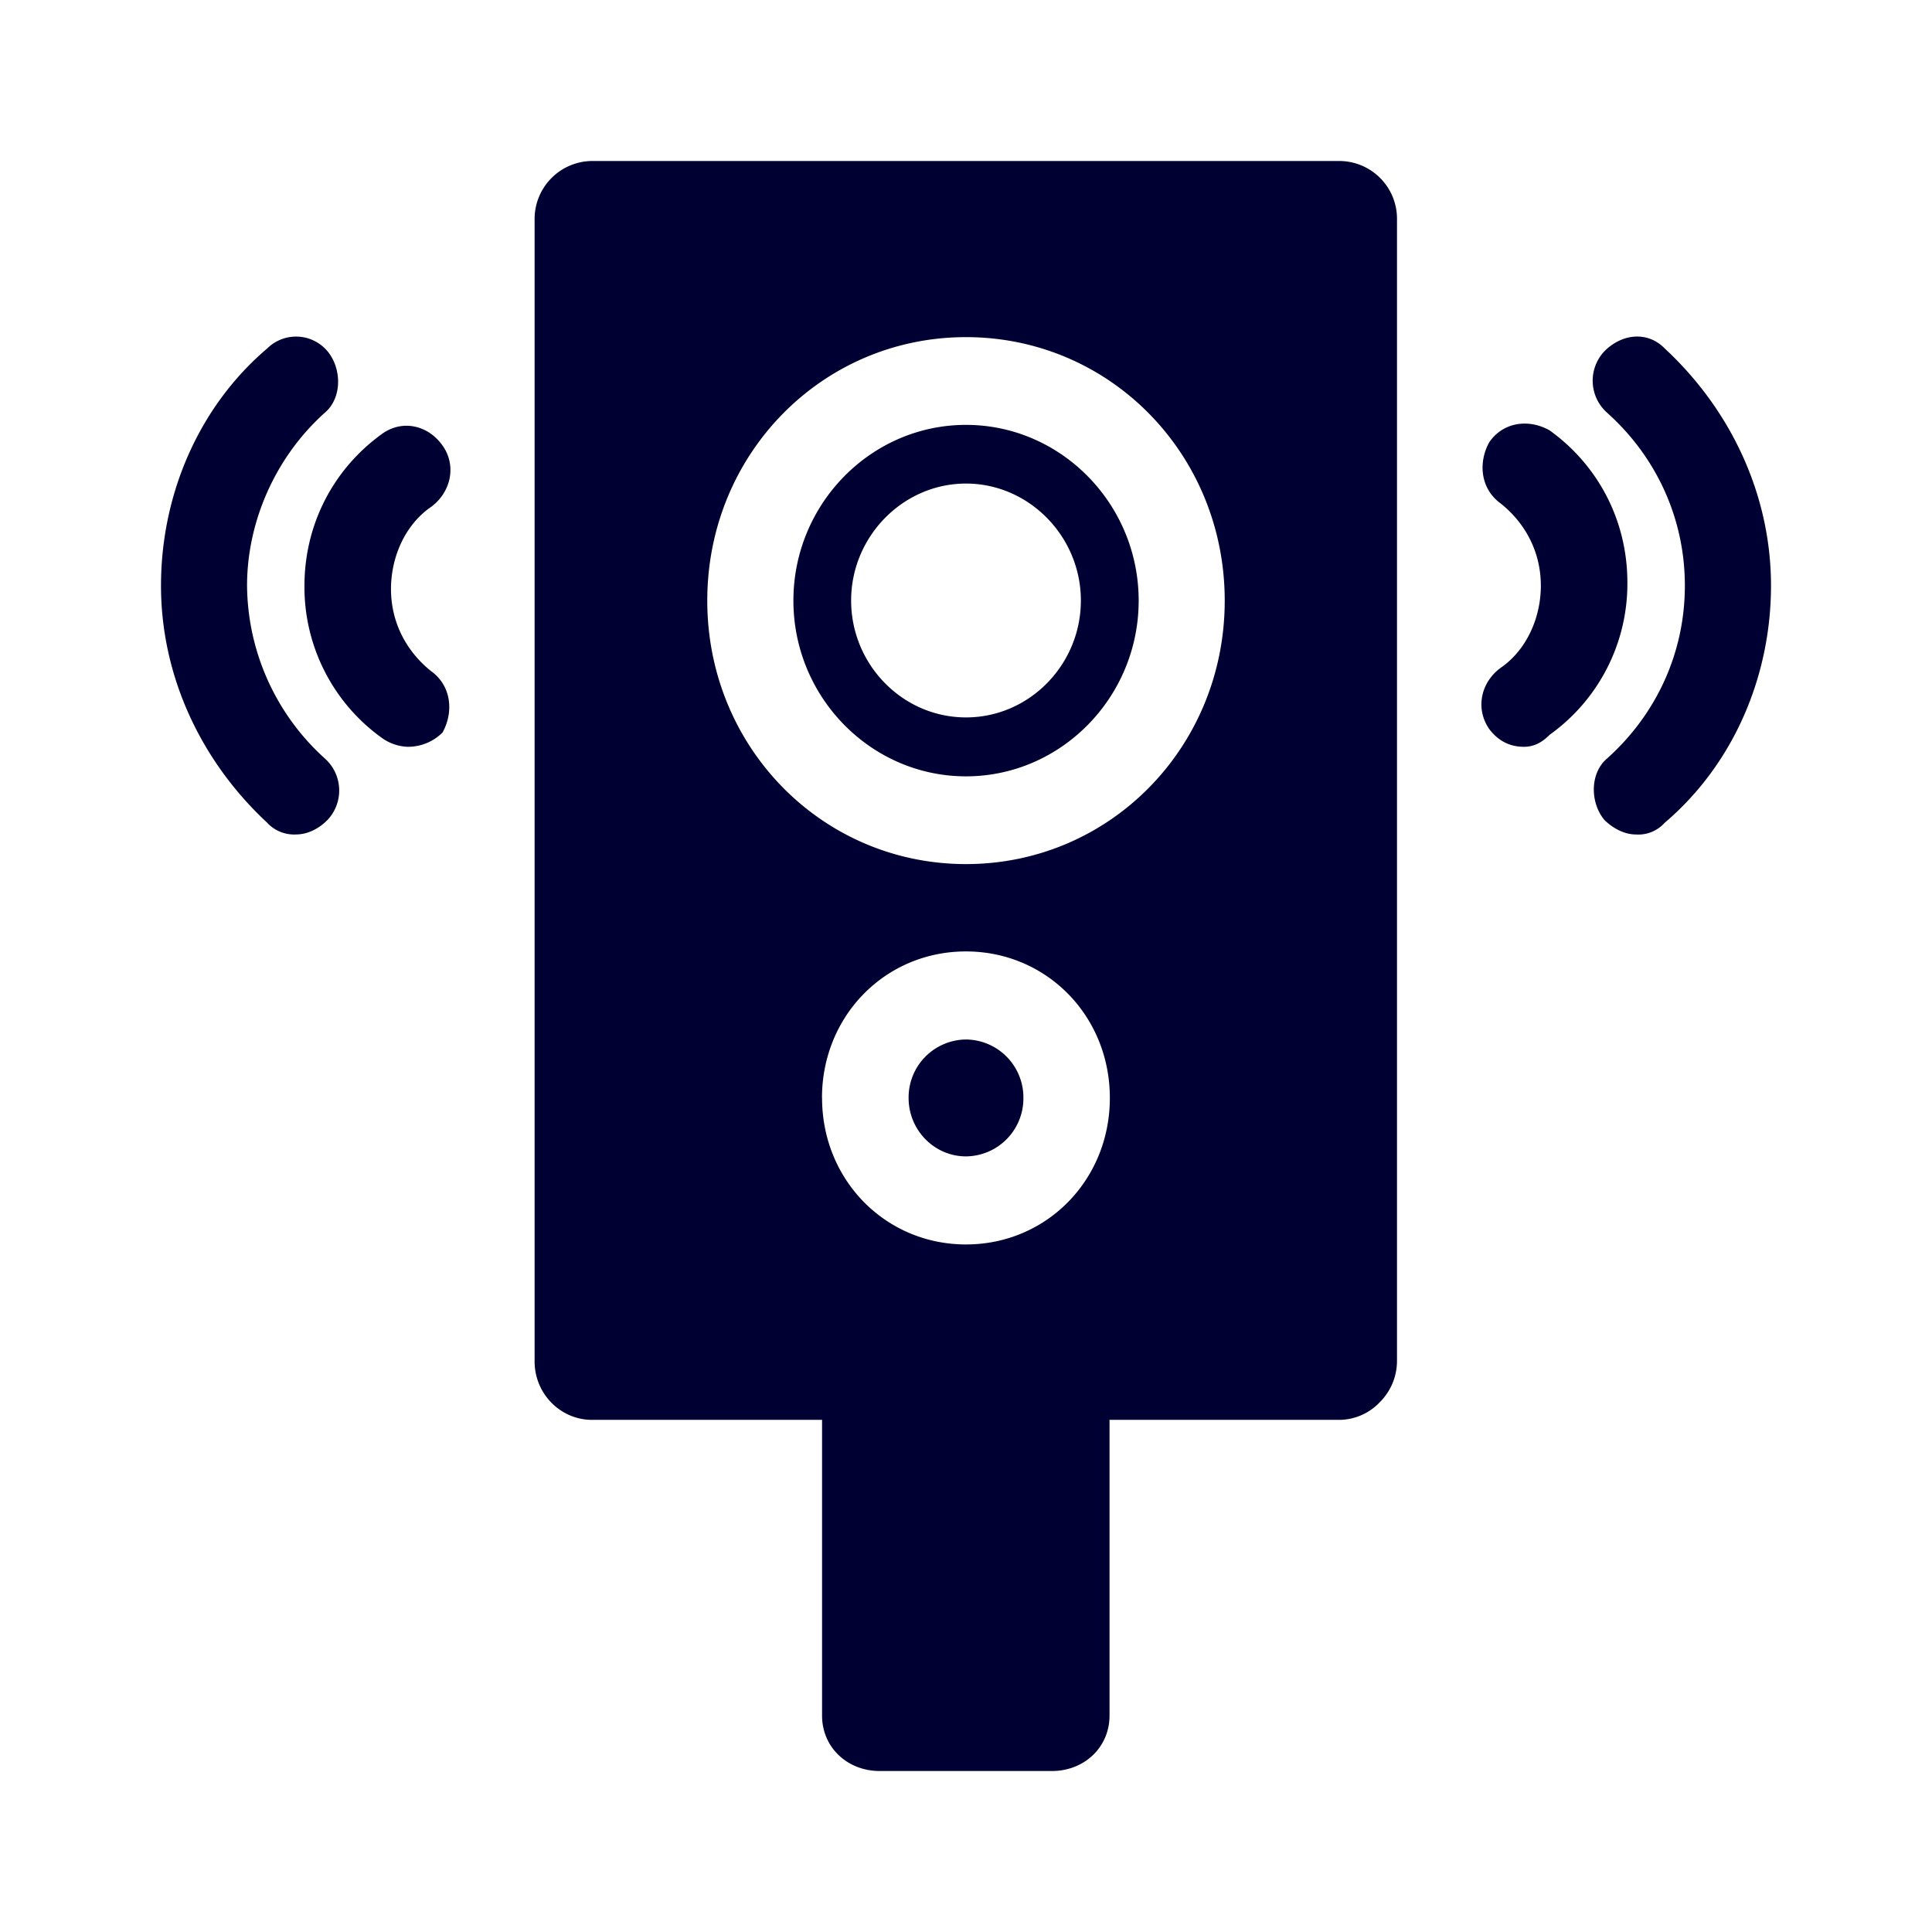 <svg width="24" height="24" fill="none" xmlns="http://www.w3.org/2000/svg"><path d="M16.646 2H7.354a.72.72 0 0 0-.713.726v14.186c0 .4.32.726.713.726h2.858v3.673c0 .4.32.689.713.689h2.145c.393 0 .713-.289.713-.689v-3.673h2.858a.7.7 0 0 0 .499-.219.725.725 0 0 0 .214-.508V2.732A.718.718 0 0 0 16.646 2ZM3.32 10.222a.458.458 0 0 0 .357.144c.142 0 .284-.07.393-.182a.533.533 0 0 0-.036-.763 2.922 2.922 0 0 1-.965-2.146c0-.801.357-1.602.965-2.147.215-.181.215-.544.036-.763a.51.51 0 0 0-.75-.037C2.466 5.054 2 6.148 2 7.275c0 1.126.498 2.183 1.321 2.947Zm16.608-.038c.11.107.251.182.393.182a.437.437 0 0 0 .357-.144C21.534 9.495 22 8.402 22 7.275s-.498-2.184-1.321-2.947c-.215-.22-.535-.182-.75.037a.532.532 0 0 0 .036.763c.608.545.965 1.309.965 2.147 0 .838-.357 1.601-.965 2.146-.215.181-.215.545-.036.763Zm-1.427-1.126c.11.144.252.219.43.219.105 0 .21-.038.32-.15a2.305 2.305 0 0 0 .965-1.89c0-.763-.357-1.452-.965-1.89-.252-.144-.572-.111-.75.145-.142.256-.11.582.142.763.32.256.498.62.498 1.02s-.178.8-.498 1.02c-.247.18-.32.507-.142.763Zm-13.434.219a.584.584 0 0 1-.32-.108 2.305 2.305 0 0 1-.965-1.89c0-.763.357-1.452.965-1.89.252-.181.572-.107.75.145.178.25.105.581-.142.763-.32.219-.498.62-.498 1.02s.178.763.498 1.02c.252.18.284.507.142.763a.61.61 0 0 1-.43.177Zm5.144 4.362c0-1.02.787-1.82 1.788-1.82s1.788.8 1.788 1.82S13 15.459 12 15.459s-1.788-.8-1.788-1.82ZM12 10.734c-1.788 0-3.214-1.453-3.214-3.273S10.212 4.188 12 4.188s3.214 1.453 3.214 3.273-1.426 3.273-3.214 3.273Zm.713 2.905a.72.72 0 0 0-.713-.726.72.72 0 0 0-.713.726c0 .4.32.726.713.726a.72.72 0 0 0 .713-.726ZM12 5.278c-1.18 0-2.144.982-2.144 2.183 0 1.201.964 2.183 2.144 2.183 1.18 0 2.145-.982 2.145-2.183 0-1.201-.965-2.183-2.145-2.183ZM10.573 7.46c0-.796.645-1.453 1.427-1.453s1.427.657 1.427 1.453-.64 1.452-1.427 1.452-1.427-.656-1.427-1.452Z" fill="#003"/></svg>